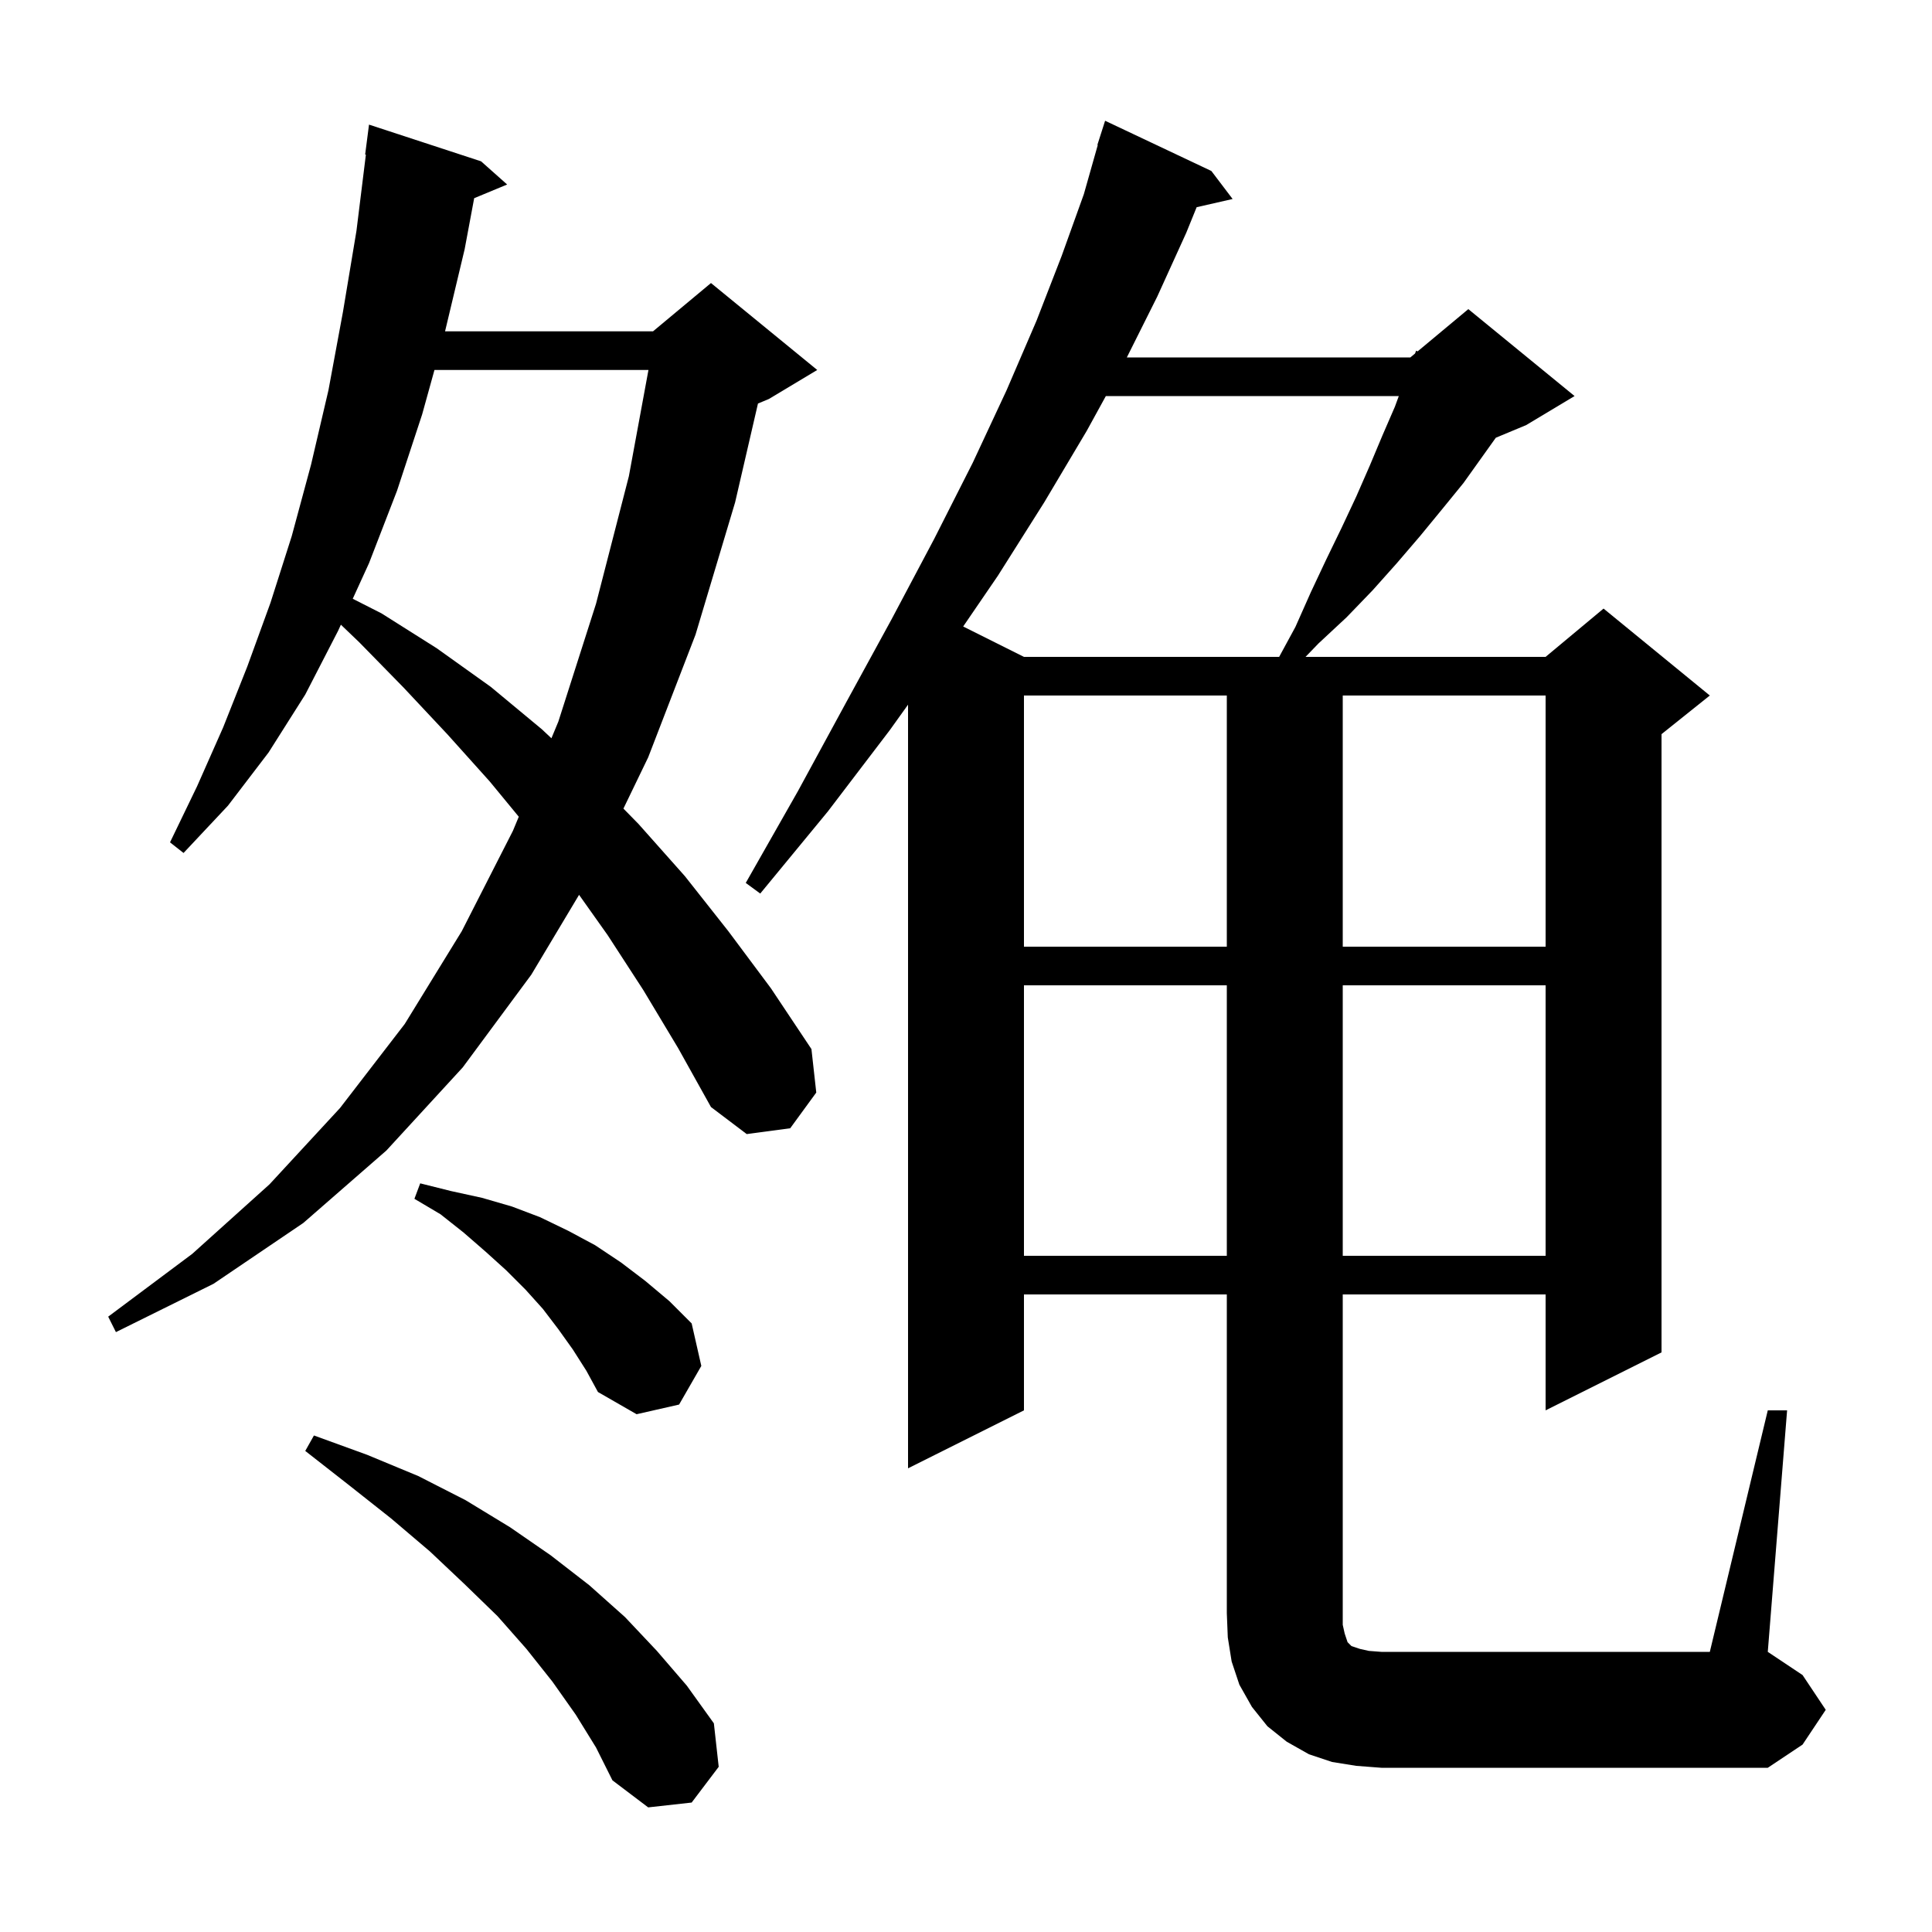 <svg xmlns="http://www.w3.org/2000/svg" xmlns:xlink="http://www.w3.org/1999/xlink" version="1.1" baseProfile="full" viewBox="0 0 200 200" width="200" height="200">
<g fill="black">
<path d="M 59.6 177.5 L 57.2 174.1 L 54.5 170.7 L 51.5 167.3 L 48.1 164.0 L 44.5 160.6 L 40.5 157.2 L 36.2 153.8 L 31.6 150.2 L 32.5 148.6 L 38.0 150.6 L 43.3 152.8 L 48.2 155.3 L 52.8 158.1 L 57.0 161.0 L 61.0 164.1 L 64.7 167.4 L 68.0 170.9 L 71.1 174.5 L 73.9 178.4 L 74.4 182.9 L 71.6 186.6 L 67.1 187.1 L 63.4 184.3 L 61.7 180.9 Z M 183.0 146.0 L 185.0 146.0 L 183.0 171.0 L 186.6 173.4 L 189.0 177.0 L 186.6 180.6 L 183.0 183.0 L 143.0 183.0 L 140.4 182.8 L 137.9 182.4 L 135.5 181.6 L 133.2 180.3 L 131.2 178.7 L 129.6 176.7 L 128.3 174.4 L 127.5 172.0 L 127.1 169.5 L 127.0 167.0 L 127.0 134.0 L 106.0 134.0 L 106.0 146.0 L 94.0 152.0 L 94.0 72.947 L 92.1 75.6 L 85.7 84.0 L 78.7 92.5 L 77.2 91.4 L 82.6 81.9 L 87.6 72.7 L 92.3 64.1 L 96.7 55.8 L 100.7 47.9 L 104.2 40.4 L 107.3 33.2 L 109.9 26.5 L 112.2 20.1 L 113.642 15.01 L 113.6 15.0 L 114.4 12.5 L 125.4 17.7 L 127.6 20.6 L 123.877 21.449 L 122.8 24.1 L 119.8 30.7 L 116.65 37.0 L 146.0 37.0 L 146.483 36.597 L 146.6 36.3 L 146.751 36.375 L 152.0 32.0 L 163.0 41.0 L 158.0 44.0 L 154.847 45.314 L 151.5 50.0 L 149.3 52.7 L 147.0 55.5 L 144.6 58.3 L 142.1 61.1 L 139.4 63.9 L 136.5 66.6 L 135.148 68.0 L 160.0 68.0 L 166.0 63.0 L 177.0 72.0 L 172.0 76.0 L 172.0 140.0 L 160.0 146.0 L 160.0 134.0 L 139.0 134.0 L 139.0 168.2 L 139.2 169.1 L 139.5 170.0 L 139.9 170.4 L 140.8 170.7 L 141.7 170.9 L 143.0 171.0 L 177.0 171.0 Z M 59.3 139.7 L 57.8 137.6 L 56.2 135.5 L 54.4 133.5 L 52.4 131.5 L 50.3 129.6 L 48.0 127.6 L 45.6 125.7 L 42.9 124.1 L 43.5 122.5 L 46.7 123.3 L 49.9 124.0 L 53.0 124.9 L 55.9 126.0 L 58.8 127.4 L 61.6 128.9 L 64.3 130.7 L 66.8 132.6 L 69.3 134.7 L 71.6 137.0 L 72.6 141.4 L 70.3 145.4 L 65.9 146.4 L 61.9 144.1 L 60.7 141.9 Z M 66.6 102.5 L 62.9 96.8 L 59.945 92.633 L 55.0 100.9 L 47.9 110.5 L 40.0 119.1 L 31.4 126.6 L 22.1 132.9 L 12.0 137.9 L 11.2 136.3 L 19.9 129.8 L 27.9 122.6 L 35.2 114.7 L 41.9 106.0 L 47.8 96.4 L 53.1 86.0 L 53.704 84.548 L 50.7 80.9 L 46.3 76.0 L 41.8 71.2 L 37.2 66.5 L 35.289 64.668 L 35.0 65.3 L 31.6 71.9 L 27.8 77.9 L 23.6 83.4 L 19.0 88.3 L 17.6 87.2 L 20.4 81.4 L 23.1 75.3 L 25.6 69.0 L 28.0 62.4 L 30.2 55.5 L 32.2 48.1 L 34.0 40.4 L 35.5 32.3 L 36.9 23.9 L 37.876 16.004 L 37.8 16.0 L 38.2 12.9 L 49.8 16.7 L 52.5 19.1 L 49.087 20.517 L 48.1 25.8 L 46.072 34.3 L 67.6 34.3 L 73.6 29.3 L 84.6 38.3 L 79.6 41.3 L 78.465 41.773 L 76.1 52.0 L 72.0 65.7 L 67.1 78.4 L 64.537 83.705 L 66.1 85.3 L 70.9 90.7 L 75.4 96.4 L 79.8 102.3 L 84.0 108.6 L 84.5 113.1 L 81.8 116.8 L 77.3 117.4 L 73.6 114.6 L 70.2 108.5 Z M 106.0 102.0 L 106.0 130.0 L 127.0 130.0 L 127.0 102.0 Z M 139.0 102.0 L 139.0 130.0 L 160.0 130.0 L 160.0 102.0 Z M 106.0 72.0 L 106.0 98.0 L 127.0 98.0 L 127.0 72.0 Z M 139.0 72.0 L 139.0 98.0 L 160.0 98.0 L 160.0 72.0 Z M 44.975 38.3 L 43.7 42.9 L 41.1 50.8 L 38.2 58.3 L 36.516 61.984 L 39.5 63.5 L 45.2 67.1 L 50.8 71.1 L 56.1 75.5 L 57.083 76.425 L 57.8 74.7 L 61.7 62.5 L 65.1 49.3 L 67.128 38.3 Z M 114.477 41.0 L 112.5 44.6 L 108.1 52.0 L 103.3 59.6 L 99.708 64.854 L 106.0 68.0 L 132.417 68.0 L 134.1 64.9 L 135.7 61.3 L 137.3 57.9 L 138.9 54.6 L 140.4 51.4 L 141.8 48.2 L 143.1 45.1 L 144.4 42.1 L 144.803 41.0 Z " />
</g>
</svg>
